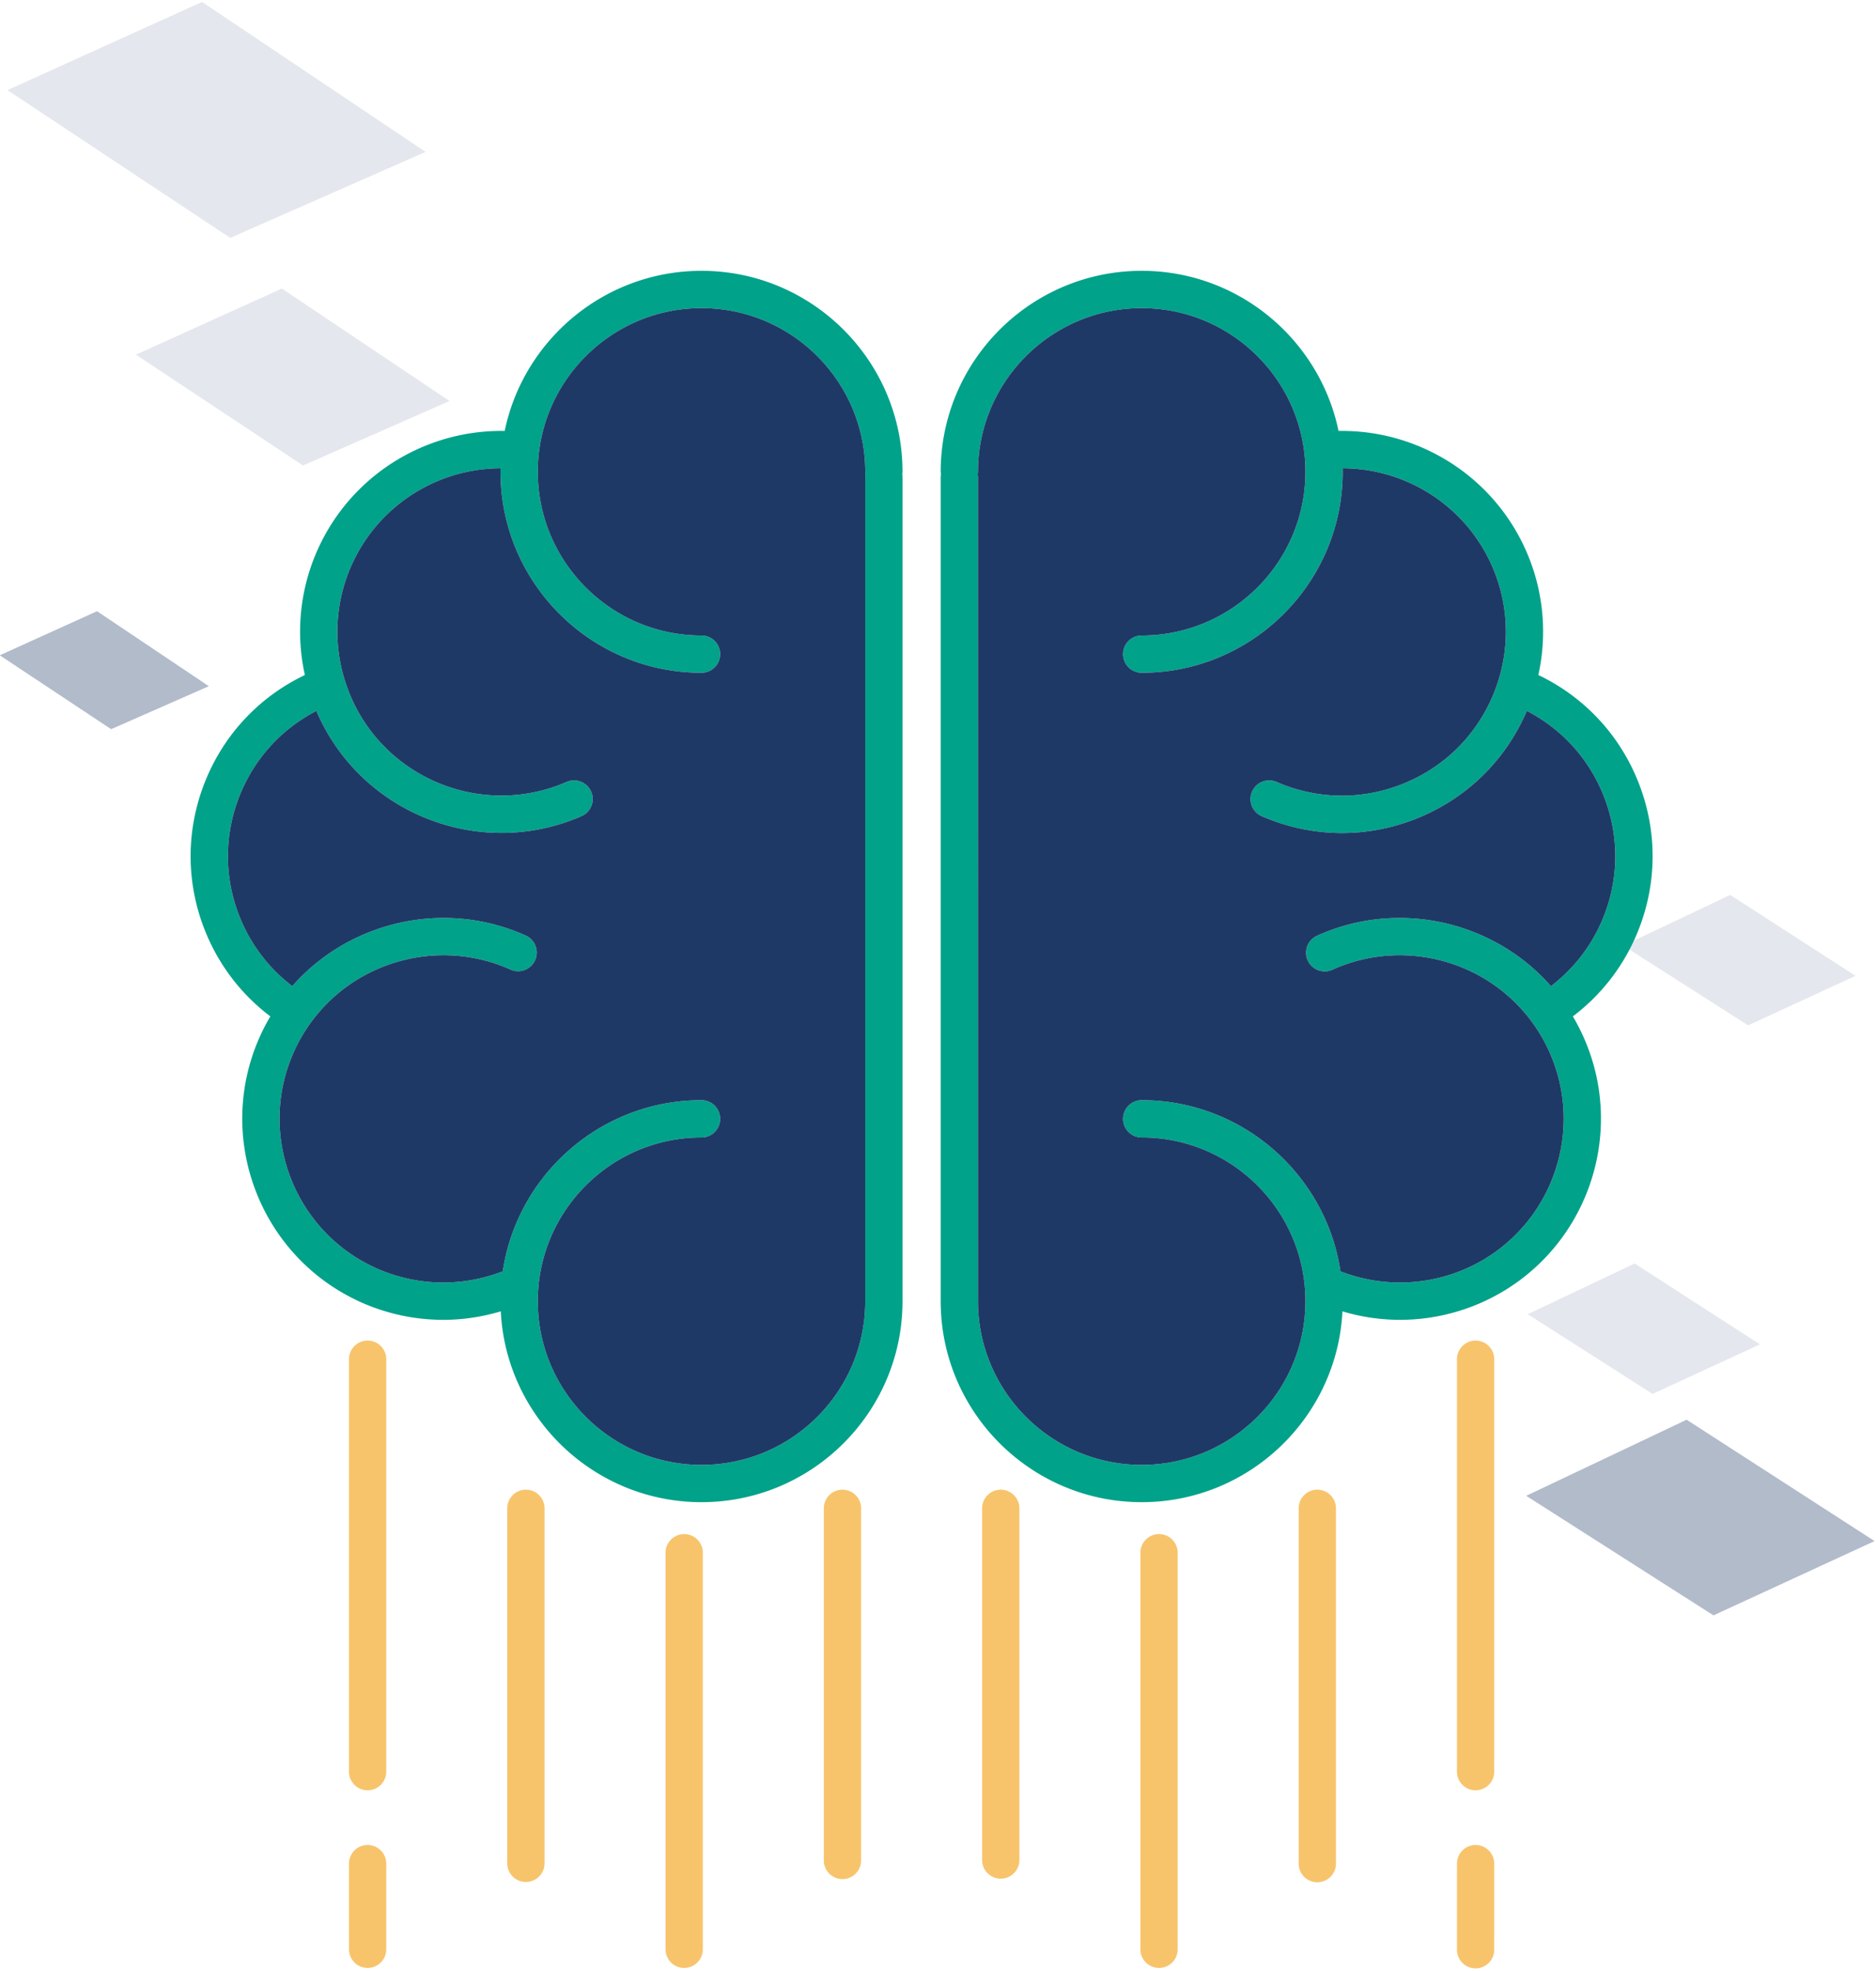 <svg xmlns="http://www.w3.org/2000/svg" width="374" height="393"><g fill="none" fill-rule="evenodd"><g fill="#1f3966"><path fill-opacity=".12" d="M1.485 17.969L40.278.386l44.57 29.9-38.947 17.147zm25.611 52.749l29.095-13.187 33.428 22.425-29.211 12.861z"/><path fill-opacity=".34" d="M-.051 130.66l19.396-8.79 22.285 14.95-19.474 8.573z"/><path fill-opacity=".12" d="M323.616 188.556l21.32-10.116 24.98 16.133-21.41 9.876zm-19.048 73.485l21.32-10.115 24.98 16.132-21.41 9.876z"/><path fill-opacity=".34" d="M304.264 298.25l31.98-15.172 37.47 24.199L341.6 322.09z"/></g><path d="M199.51 297.028a3.718 3.718 0 00-3.717 3.717v70.215a3.718 3.718 0 007.434 0v-70.215a3.718 3.718 0 00-3.717-3.717m31.556 8.856a3.716 3.716 0 00-3.717 3.718v79.071a3.715 3.715 0 003.717 3.716 3.715 3.715 0 003.715-3.716v-79.071a3.715 3.715 0 00-3.715-3.718m31.554-8.856a3.716 3.716 0 00-3.715 3.717v70.848a3.716 3.716 0 107.432 0v-70.848a3.717 3.717 0 00-3.717-3.717m31.556-29.731a3.717 3.717 0 00-3.717 3.718v82.234a3.715 3.715 0 003.717 3.716 3.715 3.715 0 003.715-3.716v-82.234a3.716 3.716 0 00-3.715-3.718m-126.222 29.731a3.716 3.716 0 00-3.716 3.717v70.215a3.716 3.716 0 107.433 0v-70.215a3.718 3.718 0 00-3.717-3.717m-31.554 8.856a3.717 3.717 0 00-3.718 3.718v79.071a3.716 3.716 0 007.433 0v-79.071a3.715 3.715 0 00-3.715-3.718m-31.556-8.856a3.718 3.718 0 00-3.718 3.717v70.848a3.718 3.718 0 007.435 0v-70.848a3.718 3.718 0 00-3.717-3.717M73.29 267.297a3.718 3.718 0 00-3.718 3.718v82.234a3.716 3.716 0 007.433 0v-82.234a3.718 3.718 0 00-3.715-3.718m0 100.579a3.718 3.718 0 00-3.718 3.717v17.08a3.718 3.718 0 003.718 3.718 3.718 3.718 0 003.715-3.718v-17.08a3.718 3.718 0 00-3.715-3.717m220.886 0a3.717 3.717 0 00-3.717 3.717v17.08a3.717 3.717 0 107.432 0v-17.08a3.716 3.716 0 00-3.715-3.717" fill="#F7C46C"/><path fill="#00A28A" d="M309.196 196.629c-11.49-13.075-30.52-17.342-46.627-10.05a3.72 3.72 0 00-1.86 4.921 3.717 3.717 0 004.922 1.85c14.034-6.354 30.781-1.938 39.835 10.503a32.113 32.113 0 013.359 5.768c7.426 16.392.134 35.776-16.264 43.203a32.657 32.657 0 01-25.325.67c-2.883-19.284-19.555-34.126-39.626-34.126a3.718 3.718 0 00-3.717 3.715 3.714 3.714 0 003.717 3.717c17.996 0 32.638 14.643 32.638 32.647 0 17.995-14.642 32.64-32.638 32.64-18.003 0-32.64-14.645-32.64-32.64V95.084l-.051-.504.051-.507c0-17.996 14.637-32.638 32.64-32.638 17.996 0 32.638 14.642 32.638 32.638 0 17.995-14.642 32.64-32.638 32.64a3.718 3.718 0 00-3.717 3.715 3.718 3.718 0 003.717 3.717c22.092 0 40.073-17.972 40.073-40.072 0-.237-.014-.468-.023-.705 4.416.014 8.824.921 12.918 2.705 15.292 6.66 23.09 23.667 18.152 39.56a34.598 34.598 0 01-1.263 3.404c-3.487 7.991-9.87 14.144-17.98 17.334-8.118 3.196-16.986 3.033-24.984-.453a3.723 3.723 0 00-4.892 1.924 3.722 3.722 0 001.927 4.892c5.135 2.236 10.563 3.359 15.997 3.359 4.957 0 9.915-.936 14.671-2.803 9.961-3.917 17.796-11.475 22.07-21.288l.11-.26c7.025 3.636 12.436 9.611 15.358 17.038 3.19 8.116 3.025 16.983-.453 24.974a32.42 32.42 0 01-10.095 12.875zm16.911-9.901c4.274-9.813 4.476-20.701.557-30.67-3.738-9.506-10.8-17.074-19.98-21.466 4.12-18.547-5.403-37.612-23.138-45.335a40.119 40.119 0 00-16.695-3.33C263.072 67.722 246.913 54 227.61 54c-22.1 0-40.073 17.975-40.073 40.073l.045.507-.045.504v164.363c0 22.091 17.972 40.072 40.072 40.072 21.414 0 38.958-16.889 40.021-38.043a40.154 40.154 0 0011.47 1.688 40.125 40.125 0 0016.53-3.57c20.13-9.12 29.085-32.913 19.965-53.035a40.492 40.492 0 00-2.03-3.903 39.811 39.811 0 0012.541-15.928z"/><path fill="#1f3966" d="M319.29 183.754a32.42 32.42 0 01-10.094 12.875c-11.49-13.075-30.52-17.342-46.627-10.05a3.72 3.72 0 00-1.86 4.921 3.717 3.717 0 004.922 1.85c14.034-6.354 30.781-1.938 39.835 10.503a32.113 32.113 0 013.359 5.768c7.426 16.392.134 35.776-16.264 43.203a32.657 32.657 0 01-25.325.67c-2.883-19.284-19.555-34.126-39.626-34.126a3.718 3.718 0 00-3.717 3.715 3.714 3.714 0 003.717 3.717c17.996 0 32.638 14.643 32.638 32.647 0 17.995-14.642 32.64-32.638 32.64-18.003 0-32.64-14.645-32.64-32.64V95.084l-.051-.504.051-.507c0-17.996 14.637-32.638 32.64-32.638 17.996 0 32.638 14.642 32.638 32.638 0 17.995-14.642 32.64-32.638 32.64a3.718 3.718 0 00-3.717 3.715 3.718 3.718 0 003.717 3.717c22.092 0 40.073-17.972 40.073-40.072 0-.237-.014-.468-.023-.705 4.416.014 8.824.921 12.918 2.705 15.292 6.66 23.09 23.667 18.152 39.56a34.598 34.598 0 01-1.263 3.404c-3.487 7.991-9.87 14.144-17.98 17.334-8.118 3.196-16.986 3.033-24.984-.453a3.723 3.723 0 00-4.892 1.924 3.722 3.722 0 001.927 4.892c5.135 2.236 10.563 3.359 15.997 3.359 4.957 0 9.915-.936 14.671-2.803 9.961-3.917 17.796-11.475 22.07-21.288l.11-.26c7.025 3.636 12.436 9.611 15.358 17.038 3.19 8.116 3.025 16.983-.453 24.974"/><path fill="#00A28A" d="M172.493 95.084v164.363c0 17.995-14.636 32.64-32.64 32.64-17.995 0-32.638-14.645-32.638-32.64 0-18.004 14.643-32.647 32.638-32.647a3.714 3.714 0 003.718-3.717 3.718 3.718 0 00-3.718-3.715c-20.068 0-36.74 14.842-39.625 34.125a32.658 32.658 0 01-25.325-.67c-16.398-7.426-23.689-26.81-16.264-43.208a32.068 32.068 0 013.367-5.776c9.046-12.427 25.794-16.843 39.827-10.488a3.717 3.717 0 003.062-6.772c-16.108-7.298-35.144-3.025-46.627 10.05a32.42 32.42 0 01-10.095-12.875c-3.487-7.99-3.641-16.858-.454-24.974 2.922-7.435 8.342-13.41 15.358-17.037l.103.26c6.565 15.058 21.327 24.067 36.794 24.067 5.337 0 10.757-1.07 15.954-3.336a3.72 3.72 0 001.924-4.892 3.73 3.73 0 00-4.898-1.924c-16.495 7.187-35.77-.388-42.957-16.88a35.35 35.35 0 01-1.263-3.405c-4.936-15.893 2.862-32.9 18.151-39.56a32.64 32.64 0 0112.918-2.705c-.006.237-.02.468-.02.705 0 22.1 17.98 40.072 40.07 40.072a3.718 3.718 0 003.718-3.717 3.718 3.718 0 00-3.718-3.715c-17.995 0-32.638-14.645-32.638-32.64 0-17.996 14.643-32.638 32.638-32.638 18.004 0 32.64 14.642 32.64 32.638l.052.507-.052.504zm7.433-1.011c0-22.098-17.973-40.073-40.073-40.073-19.303 0-35.463 13.722-39.238 31.927a40.176 40.176 0 00-16.703 3.33c-17.727 7.723-27.25 26.788-23.132 45.335-9.172 4.385-16.242 11.96-19.98 21.466-3.917 9.96-3.717 20.857.556 30.67 2.774 6.363 7.07 11.803 12.541 15.928a39.222 39.222 0 00-2.03 3.897c-9.12 20.128-.162 43.922 19.966 53.042a40.127 40.127 0 0016.532 3.569c3.866 0 7.73-.573 11.47-1.696 1.063 21.162 18.604 38.051 40.018 38.051 22.1 0 40.073-17.98 40.073-40.072V95.084l-.043-.504.043-.507z"/><path fill="#1f3966" d="M172.545 94.58l-.052.504v164.363c0 17.995-14.636 32.64-32.64 32.64-17.995 0-32.638-14.645-32.638-32.64 0-18.004 14.643-32.647 32.638-32.647a3.714 3.714 0 003.718-3.717 3.718 3.718 0 00-3.718-3.715c-20.068 0-36.74 14.842-39.625 34.125a32.658 32.658 0 01-25.325-.67c-16.398-7.426-23.689-26.81-16.264-43.208a32.068 32.068 0 013.367-5.776c9.046-12.427 25.794-16.843 39.827-10.488a3.717 3.717 0 003.062-6.772c-16.108-7.298-35.144-3.025-46.627 10.05a32.42 32.42 0 01-10.095-12.875c-3.487-7.99-3.641-16.858-.454-24.974 2.922-7.435 8.342-13.41 15.358-17.037l.103.26c6.565 15.058 21.327 24.067 36.794 24.067 5.337 0 10.757-1.07 15.954-3.336a3.72 3.72 0 001.924-4.892 3.73 3.73 0 00-4.898-1.924c-16.495 7.187-35.77-.388-42.957-16.88a35.35 35.35 0 01-1.263-3.405c-4.936-15.893 2.862-32.9 18.151-39.56a32.64 32.64 0 0112.918-2.705c-.006.237-.02.468-.02.705 0 22.1 17.98 40.072 40.07 40.072a3.718 3.718 0 003.718-3.717 3.718 3.718 0 00-3.718-3.715c-17.995 0-32.638-14.645-32.638-32.64 0-17.996 14.643-32.638 32.638-32.638 18.004 0 32.64 14.642 32.64 32.638l.052.507"/></g></svg>